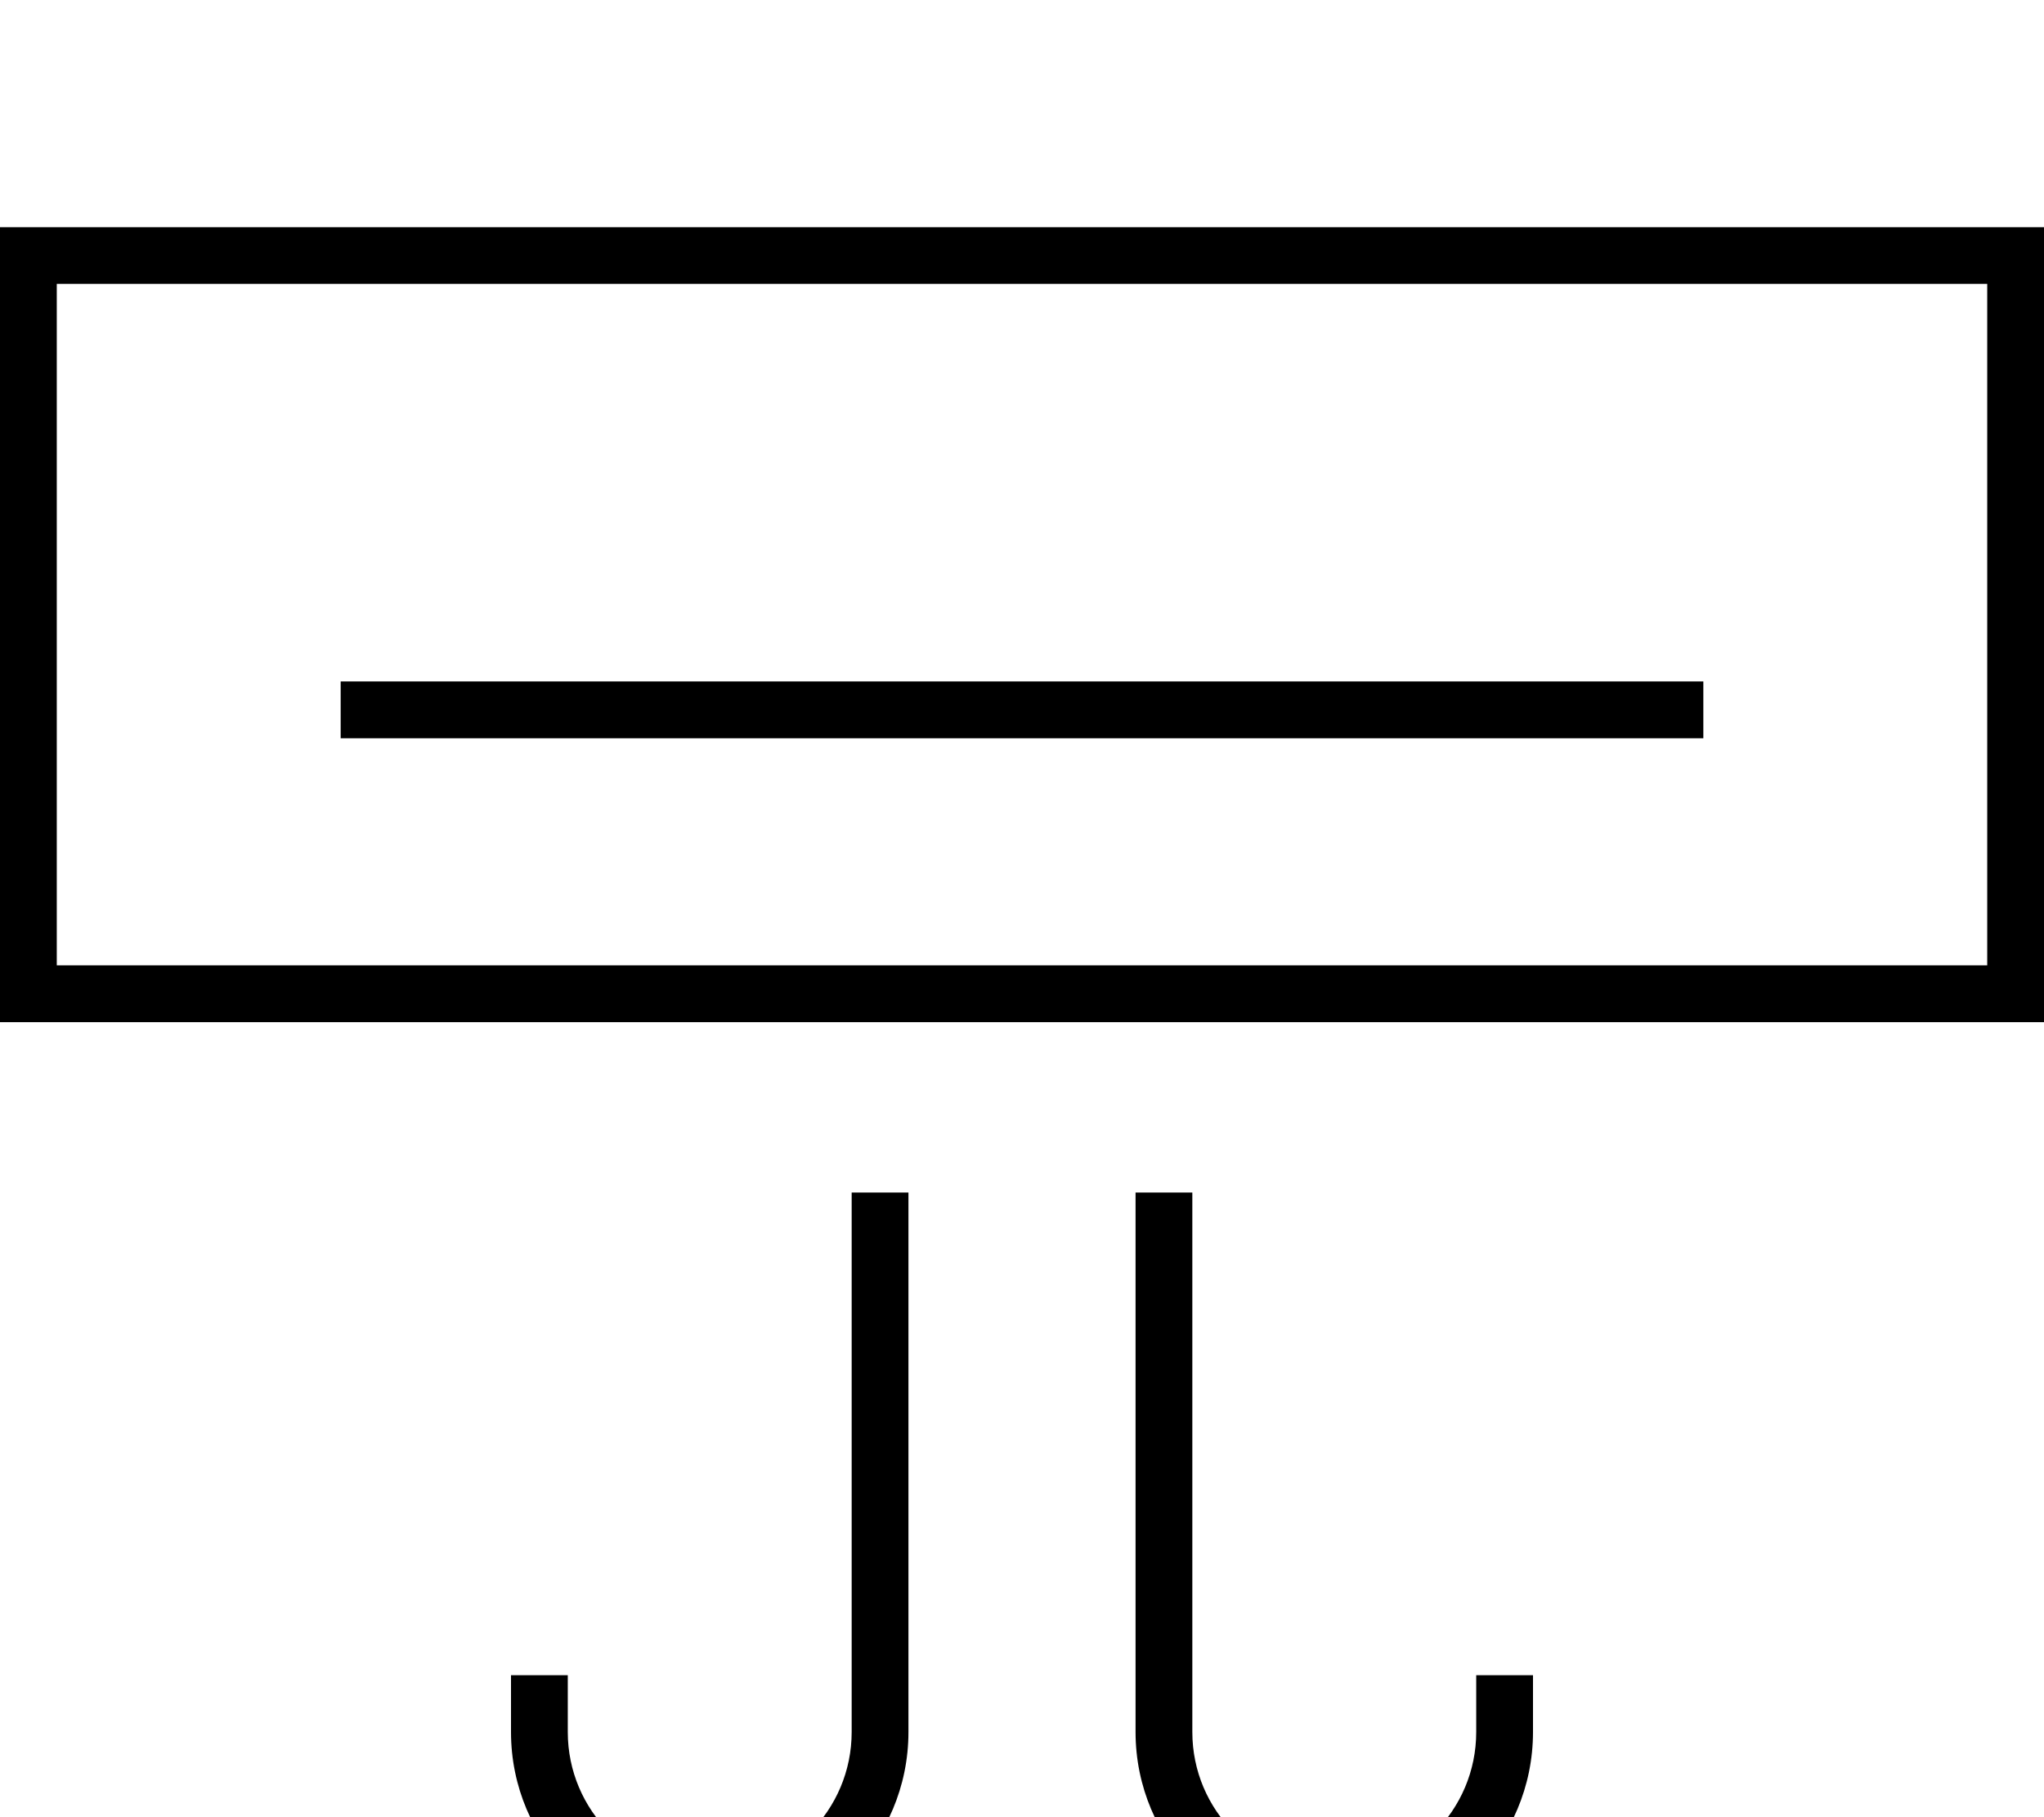<svg xmlns="http://www.w3.org/2000/svg" viewBox="0 0 576 512"><!--! Font Awesome Pro 7.1.0 by @fontawesome - https://fontawesome.com License - https://fontawesome.com/license (Commercial License) Copyright 2025 Fonticons, Inc. --><path fill="currentColor" d="M16 80l0 192 544 0 0-192-544 0zM0 64l576 0 0 224-576 0 0-224zM104 192l376 0 0 16-384 0 0-16 8 0zM336 488c0 22.1 17.9 40 40 40s40-17.9 40-40l0-16 16 0 0 16c0 30.9-25.1 56-56 56s-56-25.1-56-56l0-152 16 0 0 152zM240 336l16 0 0 152c0 30.9-25.1 56-56 56s-56-25.1-56-56l0-16 16 0 0 16c0 22.1 17.9 40 40 40s40-17.9 40-40l0-152z"/></svg>
